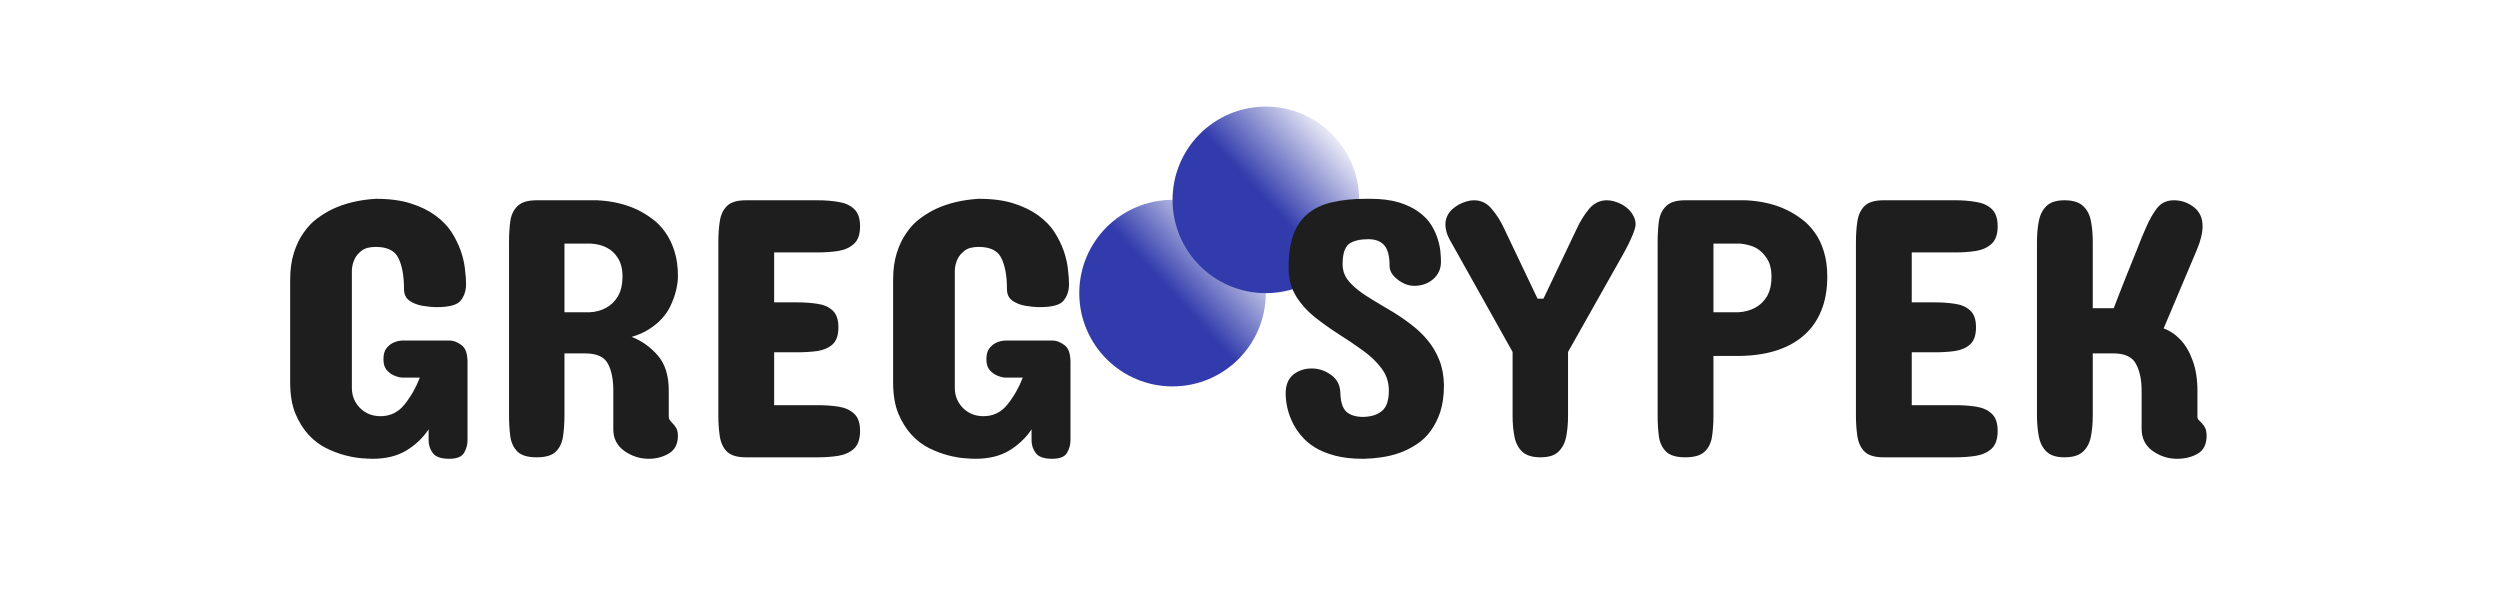 <svg width="246" height="59" viewBox="0 0 246 59" fill="none" xmlns="http://www.w3.org/2000/svg">
<circle cx="124.556" cy="19.667" r="9.178" fill="url(#paint0_linear_8_13)"/>
<circle cx="115.378" cy="28.844" r="9.178" fill="url(#paint1_linear_8_13)"/>
<path d="M46.005 35.642V43.338C46.005 43.759 45.891 44.169 45.662 44.566C45.433 44.952 44.946 45.145 44.199 45.145C43.404 45.145 42.868 44.958 42.591 44.584C42.314 44.211 42.175 43.796 42.175 43.338V42.254C41.597 43.109 40.856 43.808 39.953 44.35C39.062 44.88 37.96 45.145 36.647 45.145C36.43 45.145 36.075 45.127 35.581 45.09C35.099 45.054 34.557 44.958 33.955 44.801C33.353 44.645 32.733 44.41 32.094 44.097C31.48 43.796 30.902 43.356 30.36 42.778C29.842 42.212 29.408 41.513 29.059 40.682C28.722 39.851 28.553 38.833 28.553 37.629V27.512C28.553 26.524 28.674 25.651 28.915 24.892C29.155 24.121 29.475 23.459 29.872 22.905C30.258 22.339 30.703 21.869 31.209 21.496C31.715 21.122 32.233 20.809 32.763 20.556C33.979 19.99 35.382 19.659 36.972 19.562C38.321 19.562 39.465 19.713 40.405 20.014C41.356 20.315 42.163 20.707 42.826 21.189C43.488 21.67 44.018 22.212 44.416 22.814C44.813 23.441 45.12 24.061 45.337 24.675C45.554 25.302 45.692 25.904 45.752 26.482C45.825 27.06 45.861 27.56 45.861 27.981C45.861 28.596 45.686 29.126 45.337 29.571C45 30.005 44.211 30.222 42.97 30.222C42.561 30.222 42.103 30.18 41.597 30.095C41.091 30.011 40.658 29.842 40.296 29.589C39.935 29.336 39.754 28.957 39.754 28.451C39.754 27.162 39.574 26.151 39.212 25.416C38.863 24.669 38.116 24.296 36.972 24.296C36.382 24.296 35.924 24.416 35.599 24.657C35.286 24.898 35.057 25.163 34.913 25.452C34.732 25.826 34.636 26.211 34.624 26.608V38.171C34.624 38.942 34.889 39.598 35.419 40.14C35.961 40.682 36.635 40.953 37.442 40.953C38.406 40.953 39.194 40.568 39.809 39.797C40.435 39.014 40.935 38.135 41.308 37.159H39.574C39.236 37.123 38.929 37.033 38.652 36.888C38.411 36.768 38.195 36.587 38.002 36.346C37.821 36.105 37.731 35.774 37.731 35.352C37.731 34.895 37.821 34.546 38.002 34.305C38.195 34.052 38.411 33.865 38.652 33.745C38.953 33.6 39.261 33.522 39.574 33.51H44.271C44.62 33.51 44.994 33.654 45.391 33.943C45.801 34.22 46.005 34.786 46.005 35.642ZM50.088 40.809V23.826C50.088 23.055 50.131 22.363 50.215 21.748C50.311 21.122 50.552 20.628 50.938 20.267C51.323 19.894 51.943 19.707 52.798 19.707H58.76C60.254 19.779 61.579 20.092 62.735 20.646C63.229 20.887 63.711 21.183 64.18 21.532C64.662 21.881 65.09 22.321 65.463 22.851C65.836 23.369 66.137 23.989 66.366 24.711C66.595 25.422 66.71 26.247 66.71 27.186C66.71 27.584 66.649 28.042 66.529 28.56C66.408 29.078 66.21 29.619 65.933 30.186C65.752 30.571 65.481 30.962 65.12 31.36C64.782 31.733 64.367 32.077 63.873 32.39C63.391 32.703 62.819 32.956 62.157 33.148C63.144 33.534 63.999 34.142 64.722 34.973C65.445 35.804 65.806 36.954 65.806 38.424V40.989C65.806 41.134 65.842 41.254 65.915 41.351C65.987 41.447 66.059 41.531 66.131 41.603C66.408 41.88 66.577 42.127 66.637 42.344C66.685 42.537 66.71 42.712 66.71 42.868C66.71 43.675 66.414 44.259 65.824 44.621C65.234 44.97 64.566 45.145 63.819 45.145C62.976 45.145 62.187 44.892 61.452 44.386C60.718 43.868 60.35 43.157 60.35 42.254V38.424C60.35 37.316 60.169 36.431 59.808 35.768C59.447 35.106 58.7 34.774 57.568 34.774H55.544V40.809C55.544 41.603 55.496 42.32 55.4 42.959C55.304 43.585 55.063 44.085 54.677 44.458C54.304 44.819 53.678 45 52.798 45C51.943 45 51.323 44.819 50.938 44.458C50.552 44.085 50.311 43.585 50.215 42.959C50.131 42.32 50.088 41.603 50.088 40.809ZM55.544 23.971V30.727H58.002C58.604 30.703 59.146 30.559 59.627 30.294C60.109 30.041 60.501 29.662 60.802 29.156C61.103 28.65 61.253 27.994 61.253 27.186C61.253 26.464 61.103 25.868 60.802 25.398C60.513 24.928 60.145 24.585 59.7 24.368C59.266 24.139 58.748 24.007 58.146 23.971H55.544ZM73.394 19.707H80.476C81.199 19.707 81.873 19.761 82.499 19.87C83.138 19.966 83.65 20.195 84.035 20.556C84.433 20.918 84.631 21.49 84.631 22.273C84.631 23.055 84.433 23.627 84.035 23.989C83.65 24.35 83.138 24.585 82.499 24.693C81.873 24.79 81.199 24.838 80.476 24.838H76.176V29.752H78.453C79.163 29.752 79.826 29.8 80.44 29.896C81.054 29.981 81.548 30.198 81.921 30.547C82.307 30.884 82.499 31.438 82.499 32.209C82.499 32.98 82.307 33.54 81.921 33.889C81.548 34.226 81.054 34.443 80.44 34.54C79.826 34.624 79.163 34.666 78.453 34.666H76.176V39.869H80.476C81.199 39.869 81.873 39.917 82.499 40.014C83.138 40.11 83.65 40.339 84.035 40.7C84.433 41.05 84.631 41.616 84.631 42.398C84.631 43.193 84.433 43.778 84.035 44.151C83.638 44.512 83.12 44.747 82.481 44.855C81.855 44.952 81.187 45 80.476 45H73.394C72.539 45 71.919 44.813 71.533 44.44C71.16 44.067 70.925 43.567 70.829 42.94C70.732 42.314 70.684 41.616 70.684 40.845V23.862C70.684 23.091 70.732 22.393 70.829 21.767C70.925 21.14 71.16 20.64 71.533 20.267C71.919 19.894 72.539 19.707 73.394 19.707ZM105.335 35.642V43.338C105.335 43.759 105.221 44.169 104.992 44.566C104.763 44.952 104.276 45.145 103.529 45.145C102.734 45.145 102.198 44.958 101.921 44.584C101.644 44.211 101.505 43.796 101.505 43.338V42.254C100.927 43.109 100.187 43.808 99.283 44.35C98.392 44.88 97.29 45.145 95.977 45.145C95.76 45.145 95.405 45.127 94.911 45.09C94.429 45.054 93.887 44.958 93.285 44.801C92.683 44.645 92.063 44.41 91.424 44.097C90.81 43.796 90.232 43.356 89.69 42.778C89.172 42.212 88.739 41.513 88.389 40.682C88.052 39.851 87.883 38.833 87.883 37.629V27.512C87.883 26.524 88.004 25.651 88.245 24.892C88.486 24.121 88.805 23.459 89.202 22.905C89.588 22.339 90.033 21.869 90.539 21.496C91.045 21.122 91.563 20.809 92.093 20.556C93.309 19.99 94.712 19.659 96.302 19.562C97.651 19.562 98.795 19.713 99.735 20.014C100.686 20.315 101.493 20.707 102.156 21.189C102.818 21.67 103.348 22.212 103.746 22.814C104.143 23.441 104.45 24.061 104.667 24.675C104.884 25.302 105.022 25.904 105.083 26.482C105.155 27.06 105.191 27.56 105.191 27.981C105.191 28.596 105.016 29.126 104.667 29.571C104.33 30.005 103.541 30.222 102.3 30.222C101.891 30.222 101.433 30.18 100.927 30.095C100.421 30.011 99.988 29.842 99.626 29.589C99.265 29.336 99.085 28.957 99.085 28.451C99.085 27.162 98.904 26.151 98.543 25.416C98.193 24.669 97.447 24.296 96.302 24.296C95.712 24.296 95.254 24.416 94.929 24.657C94.616 24.898 94.387 25.163 94.243 25.452C94.062 25.826 93.966 26.211 93.954 26.608V38.171C93.954 38.942 94.219 39.598 94.749 40.14C95.291 40.682 95.965 40.953 96.772 40.953C97.736 40.953 98.524 40.568 99.139 39.797C99.765 39.014 100.265 38.135 100.638 37.159H98.904C98.567 37.123 98.26 37.033 97.982 36.888C97.742 36.768 97.525 36.587 97.332 36.346C97.151 36.105 97.061 35.774 97.061 35.352C97.061 34.895 97.151 34.546 97.332 34.305C97.525 34.052 97.742 33.865 97.982 33.745C98.284 33.6 98.591 33.522 98.904 33.51H103.601C103.95 33.51 104.324 33.654 104.721 33.943C105.131 34.22 105.335 34.786 105.335 35.642ZM132.11 26.066C132.122 26.572 132.266 27.03 132.543 27.439C132.833 27.837 133.212 28.216 133.682 28.578C134.067 28.879 134.603 29.234 135.29 29.644C135.976 30.053 136.572 30.408 137.078 30.709C137.692 31.083 138.295 31.498 138.885 31.956C139.475 32.402 140.005 32.908 140.475 33.474C140.944 34.04 141.324 34.678 141.613 35.389C141.902 36.099 142.058 36.906 142.083 37.81V37.954C142.083 38.918 141.962 39.779 141.721 40.538C141.239 41.971 140.457 43.037 139.373 43.735C138.819 44.097 138.265 44.374 137.71 44.566C137.12 44.771 136.524 44.916 135.922 45C135.332 45.084 134.772 45.133 134.242 45.145H134.061C133.061 45.145 132.164 45.042 131.369 44.837C130.598 44.633 129.936 44.362 129.382 44.024C128.828 43.675 128.37 43.278 128.009 42.832C127.635 42.386 127.34 41.923 127.124 41.441C126.907 40.971 126.75 40.502 126.654 40.032C126.557 39.562 126.509 39.122 126.509 38.713C126.509 37.894 126.756 37.28 127.25 36.87C127.756 36.461 128.364 36.256 129.075 36.256C129.761 36.256 130.394 36.467 130.972 36.888C131.562 37.298 131.869 37.894 131.893 38.677C131.917 39.58 132.122 40.2 132.507 40.538C132.893 40.863 133.447 41.025 134.169 41.025C134.952 41.001 135.561 40.803 135.994 40.429C136.44 40.056 136.663 39.387 136.663 38.424C136.663 37.593 136.416 36.858 135.922 36.22C135.44 35.581 134.826 34.997 134.079 34.467C133.332 33.925 132.556 33.401 131.749 32.895C130.905 32.353 130.111 31.787 129.364 31.197C128.617 30.595 128.009 29.915 127.539 29.156C127.069 28.397 126.822 27.512 126.798 26.5V26.211C126.81 24.922 126.979 23.85 127.304 22.995C127.641 22.14 128.135 21.459 128.786 20.954C129.424 20.448 130.213 20.092 131.152 19.888C132.092 19.671 133.17 19.562 134.386 19.562H134.856C135.94 19.562 136.879 19.683 137.674 19.924C138.445 20.165 139.084 20.472 139.589 20.845C140.107 21.219 140.517 21.64 140.818 22.11C141.107 22.567 141.324 23.031 141.468 23.501C141.613 23.959 141.703 24.386 141.739 24.784C141.775 25.181 141.793 25.5 141.793 25.741C141.793 26.452 141.535 27.03 141.017 27.476C140.511 27.909 139.89 28.126 139.156 28.126C138.602 28.126 138.06 27.921 137.53 27.512C137 27.102 136.735 26.657 136.735 26.175C136.735 25.187 136.554 24.501 136.193 24.115C135.844 23.73 135.326 23.537 134.639 23.537C133.844 23.537 133.224 23.682 132.778 23.971C132.333 24.26 132.11 24.958 132.11 26.066ZM159.715 25.019L154.295 34.63V40.917C154.295 41.652 154.235 42.332 154.115 42.959C153.994 43.573 153.741 44.067 153.356 44.44C152.983 44.813 152.392 45 151.585 45C150.779 45 150.176 44.813 149.779 44.44C149.393 44.067 149.14 43.573 149.02 42.959C148.9 42.332 148.839 41.652 148.839 40.917V34.63L143.456 25.019C143.167 24.513 142.89 24.019 142.625 23.537C142.36 23.043 142.227 22.549 142.227 22.056C142.227 21.73 142.317 21.405 142.498 21.08C142.691 20.743 143.034 20.43 143.528 20.141C144.07 19.852 144.576 19.707 145.045 19.707C145.756 19.707 146.346 20.002 146.816 20.592C147.298 21.17 147.695 21.803 148.008 22.489L151.296 29.391H151.875L155.163 22.489C155.476 21.803 155.867 21.17 156.337 20.592C156.819 20.002 157.415 19.707 158.126 19.707C158.583 19.707 159.089 19.852 159.643 20.141C160.113 20.43 160.444 20.743 160.637 21.08C160.842 21.405 160.944 21.73 160.944 22.056C160.944 22.285 160.848 22.634 160.655 23.104C160.558 23.344 160.432 23.627 160.275 23.953C160.119 24.278 159.932 24.633 159.715 25.019ZM170.917 35.027H168.604V40.881C168.604 41.652 168.556 42.35 168.46 42.977C168.363 43.603 168.116 44.097 167.719 44.458C167.333 44.819 166.701 45 165.822 45C164.967 45 164.346 44.819 163.961 44.458C163.576 44.085 163.335 43.591 163.238 42.977C163.154 42.35 163.112 41.652 163.112 40.881V23.826C163.112 23.055 163.154 22.363 163.238 21.748C163.335 21.122 163.576 20.628 163.961 20.267C164.346 19.894 164.967 19.707 165.822 19.707H171.784C173.301 19.779 174.638 20.092 175.794 20.646C176.3 20.887 176.794 21.189 177.276 21.55C177.758 21.899 178.185 22.339 178.559 22.869C178.944 23.387 179.245 24.007 179.462 24.73C179.691 25.452 179.805 26.283 179.805 27.223C179.805 28.511 179.6 29.644 179.191 30.619C178.793 31.583 178.215 32.39 177.457 33.04C175.915 34.365 173.735 35.027 170.917 35.027ZM168.604 23.971V30.727H171.061C171.663 30.691 172.205 30.547 172.687 30.294C173.169 30.041 173.56 29.668 173.861 29.174C174.162 28.668 174.313 28.018 174.313 27.223C174.313 26.476 174.162 25.88 173.861 25.434C173.572 24.976 173.211 24.627 172.777 24.386C172.356 24.169 171.844 24.031 171.242 23.971H168.604ZM185.334 19.707H192.416C193.138 19.707 193.813 19.761 194.439 19.87C195.077 19.966 195.589 20.195 195.975 20.556C196.372 20.918 196.571 21.49 196.571 22.273C196.571 23.055 196.372 23.627 195.975 23.989C195.589 24.35 195.077 24.585 194.439 24.693C193.813 24.79 193.138 24.838 192.416 24.838H188.116V29.752H190.392C191.103 29.752 191.765 29.8 192.379 29.896C192.994 29.981 193.487 30.198 193.861 30.547C194.246 30.884 194.439 31.438 194.439 32.209C194.439 32.98 194.246 33.54 193.861 33.889C193.487 34.226 192.994 34.443 192.379 34.54C191.765 34.624 191.103 34.666 190.392 34.666H188.116V39.869H192.416C193.138 39.869 193.813 39.917 194.439 40.014C195.077 40.11 195.589 40.339 195.975 40.7C196.372 41.05 196.571 41.616 196.571 42.398C196.571 43.193 196.372 43.778 195.975 44.151C195.577 44.512 195.059 44.747 194.421 44.855C193.795 44.952 193.126 45 192.416 45H185.334C184.478 45 183.858 44.813 183.473 44.44C183.099 44.067 182.864 43.567 182.768 42.94C182.672 42.314 182.624 41.616 182.624 40.845V23.862C182.624 23.091 182.672 22.393 182.768 21.767C182.864 21.14 183.099 20.64 183.473 20.267C183.858 19.894 184.478 19.707 185.334 19.707ZM200.437 40.845V23.826C200.437 23.067 200.497 22.381 200.618 21.767C200.738 21.14 200.991 20.64 201.376 20.267C201.762 19.894 202.352 19.707 203.147 19.707C203.966 19.707 204.574 19.894 204.972 20.267C205.369 20.628 205.628 21.122 205.749 21.748C205.869 22.375 205.929 23.067 205.929 23.826V30.33H207.989C208.194 29.812 208.392 29.3 208.585 28.794C208.79 28.276 208.988 27.771 209.181 27.277C209.326 26.928 209.5 26.494 209.705 25.976C209.91 25.446 210.091 25 210.247 24.639C210.416 24.206 210.578 23.79 210.735 23.393C210.904 22.983 211.06 22.622 211.205 22.309C211.494 21.634 211.837 21.032 212.234 20.502C212.644 19.972 213.204 19.707 213.915 19.707C214.637 19.707 215.288 19.93 215.866 20.375C216.444 20.821 216.733 21.441 216.733 22.236C216.733 22.923 216.54 23.718 216.155 24.621L212.903 32.317C213.529 32.546 214.083 32.92 214.565 33.438C215.059 33.955 215.456 34.636 215.757 35.479C216.071 36.31 216.227 37.304 216.227 38.46V41.025C216.227 41.146 216.275 41.254 216.372 41.351C216.42 41.399 216.468 41.447 216.516 41.495C216.564 41.531 216.612 41.579 216.661 41.64C216.902 41.917 217.04 42.158 217.076 42.362C217.112 42.567 217.13 42.736 217.13 42.868C217.13 43.711 216.841 44.301 216.263 44.639C215.685 44.976 214.999 45.145 214.204 45.145C213.361 45.145 212.572 44.892 211.837 44.386C211.102 43.868 210.735 43.133 210.735 42.182V38.46C210.735 37.364 210.548 36.479 210.175 35.804C209.814 35.118 209.073 34.774 207.953 34.774H205.929V40.845C205.929 41.616 205.869 42.314 205.749 42.94C205.628 43.567 205.369 44.067 204.972 44.44C204.574 44.813 203.966 45 203.147 45C202.352 45 201.762 44.813 201.376 44.44C200.991 44.067 200.738 43.567 200.618 42.94C200.497 42.302 200.437 41.603 200.437 40.845Z" fill="#1E1E1E"/>
<defs>
<linearGradient id="paint0_linear_8_13" x1="124.32" y1="19.431" x2="143.852" y2="1.546" gradientUnits="userSpaceOnUse">
<stop stop-color="#313BAC"/>
<stop offset="0.387" stop-color="#313BAC" stop-opacity="0"/>
</linearGradient>
<linearGradient id="paint1_linear_8_13" x1="115.142" y1="28.609" x2="134.675" y2="10.724" gradientUnits="userSpaceOnUse">
<stop stop-color="#313BAC"/>
<stop offset="0.387" stop-color="#313BAC" stop-opacity="0"/>
</linearGradient>
</defs>
</svg>
